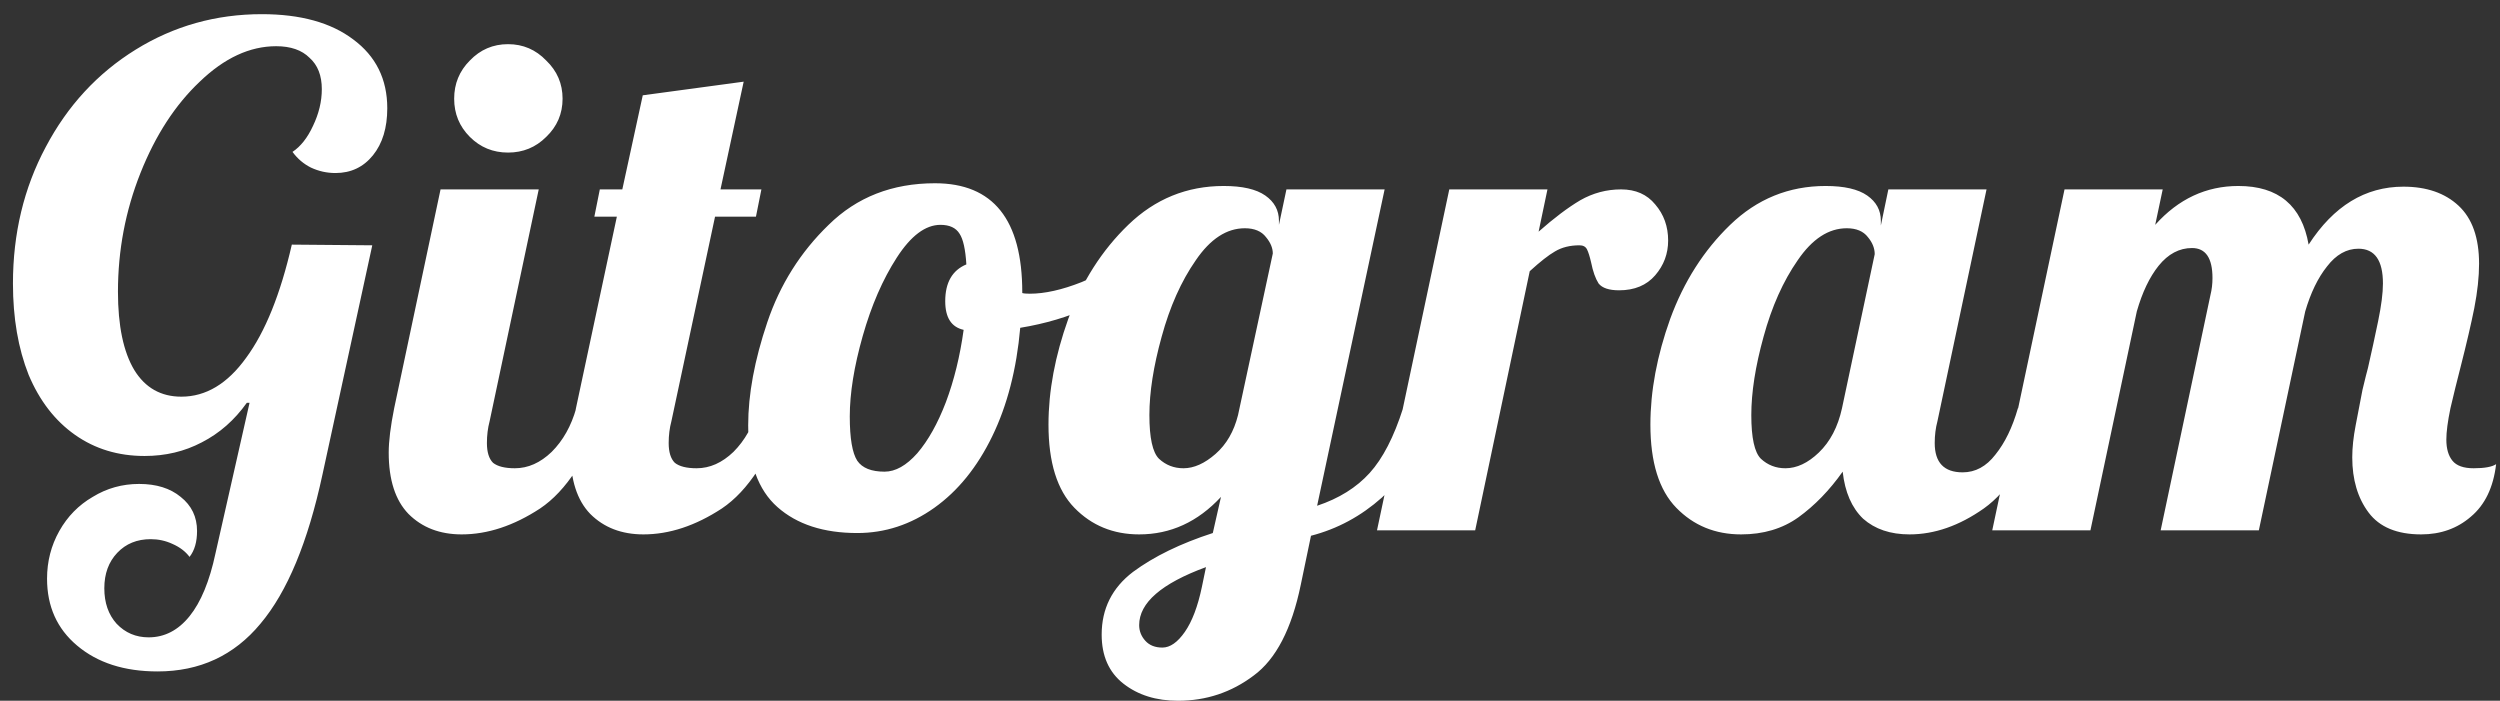 <svg width="132" height="37" viewBox="0 0 132 37" fill="none" xmlns="http://www.w3.org/2000/svg">
<rect x="0" y="0" width="132" height="37" fill="#333333" stroke="none"/>
<path d="M8.316 35.452C6.564 35.452 5.148 34.996 4.068 34.084C3.012 33.196 2.484 32.02 2.484 30.556C2.484 29.644 2.7 28.804 3.132 28.036C3.564 27.268 4.152 26.668 4.896 26.236C5.64 25.78 6.456 25.552 7.344 25.552C8.256 25.552 8.988 25.78 9.54 26.236C10.116 26.692 10.404 27.292 10.404 28.036C10.404 28.612 10.272 29.068 10.008 29.404C9.792 29.116 9.492 28.888 9.108 28.72C8.748 28.552 8.364 28.468 7.956 28.468C7.236 28.468 6.648 28.708 6.192 29.188C5.736 29.668 5.508 30.292 5.508 31.06C5.508 31.828 5.724 32.452 6.156 32.932C6.612 33.412 7.176 33.652 7.848 33.652C8.688 33.652 9.408 33.28 10.008 32.536C10.608 31.792 11.064 30.688 11.376 29.224L13.176 21.268H13.032C12.384 22.18 11.592 22.876 10.656 23.356C9.744 23.836 8.736 24.076 7.632 24.076C6.24 24.076 5.016 23.704 3.96 22.96C2.904 22.216 2.088 21.16 1.512 19.792C0.96 18.4 0.684 16.792 0.684 14.968C0.684 12.328 1.26 9.928 2.412 7.768C3.564 5.584 5.148 3.868 7.164 2.62C9.18 1.372 11.4 0.748 13.824 0.748C15.864 0.748 17.472 1.192 18.648 2.08C19.848 2.968 20.448 4.18 20.448 5.716C20.448 6.748 20.196 7.576 19.692 8.2C19.188 8.824 18.528 9.136 17.712 9.136C17.256 9.136 16.824 9.04 16.416 8.848C16.032 8.656 15.708 8.38 15.444 8.02C15.876 7.732 16.236 7.276 16.524 6.652C16.836 6.004 16.992 5.356 16.992 4.708C16.992 3.988 16.776 3.436 16.344 3.052C15.936 2.644 15.348 2.44 14.58 2.44C13.188 2.44 11.844 3.064 10.548 4.312C9.252 5.536 8.208 7.144 7.416 9.136C6.624 11.128 6.228 13.216 6.228 15.4C6.228 17.2 6.516 18.58 7.092 19.54C7.668 20.476 8.496 20.944 9.576 20.944C10.872 20.944 12.012 20.26 12.996 18.892C14.004 17.524 14.808 15.532 15.408 12.916L19.656 12.952L17.028 25.048C16.26 28.624 15.168 31.252 13.752 32.932C12.36 34.612 10.548 35.452 8.316 35.452ZM26.825 8.056C26.032 8.056 25.36 7.78 24.808 7.228C24.256 6.676 23.98 6.004 23.98 5.212C23.98 4.42 24.256 3.748 24.808 3.196C25.36 2.62 26.032 2.332 26.825 2.332C27.616 2.332 28.288 2.62 28.84 3.196C29.416 3.748 29.704 4.42 29.704 5.212C29.704 6.004 29.416 6.676 28.84 7.228C28.288 7.78 27.616 8.056 26.825 8.056ZM24.377 28.216C23.224 28.216 22.288 27.856 21.569 27.136C20.872 26.416 20.524 25.336 20.524 23.896C20.524 23.296 20.62 22.516 20.812 21.556L23.261 10H28.445L25.852 22.24C25.756 22.6 25.709 22.984 25.709 23.392C25.709 23.872 25.817 24.22 26.032 24.436C26.273 24.628 26.657 24.724 27.184 24.724C27.881 24.724 28.529 24.436 29.128 23.86C29.729 23.26 30.16 22.492 30.424 21.556H31.936C31.049 24.148 29.909 25.912 28.517 26.848C27.125 27.76 25.744 28.216 24.377 28.216ZM33.974 28.216C32.822 28.216 31.886 27.856 31.166 27.136C30.47 26.416 30.122 25.336 30.122 23.896C30.122 23.296 30.218 22.516 30.41 21.556L32.57 11.44H31.382L31.67 10H32.858L33.938 5.032L39.266 4.312L38.042 10H40.202L39.914 11.44H37.754L35.45 22.24C35.354 22.6 35.306 22.984 35.306 23.392C35.306 23.872 35.414 24.22 35.63 24.436C35.87 24.628 36.254 24.724 36.782 24.724C37.478 24.724 38.126 24.436 38.726 23.86C39.326 23.26 39.758 22.492 40.022 21.556H41.534C40.646 24.148 39.506 25.912 38.114 26.848C36.722 27.76 35.342 28.216 33.974 28.216ZM45.264 28.144C43.488 28.144 42.084 27.688 41.052 26.776C40.02 25.864 39.504 24.424 39.504 22.456C39.504 20.824 39.84 19.012 40.512 17.02C41.184 15.028 42.264 13.312 43.752 11.872C45.24 10.408 47.112 9.676 49.368 9.676C52.44 9.676 53.976 11.596 53.976 15.436V15.472C54.048 15.496 54.18 15.508 54.372 15.508C55.164 15.508 56.076 15.304 57.108 14.896C58.14 14.464 59.076 13.948 59.916 13.348L60.24 14.32C59.544 15.064 58.632 15.7 57.504 16.228C56.4 16.732 55.188 17.092 53.868 17.308C53.676 19.492 53.184 21.4 52.392 23.032C51.6 24.664 50.58 25.924 49.332 26.812C48.084 27.7 46.728 28.144 45.264 28.144ZM46.704 24.904C47.28 24.904 47.856 24.58 48.432 23.932C49.008 23.26 49.512 22.36 49.944 21.232C50.376 20.08 50.688 18.808 50.88 17.416C50.232 17.272 49.908 16.768 49.908 15.904C49.908 14.92 50.28 14.272 51.024 13.96C50.976 13.168 50.856 12.628 50.664 12.34C50.472 12.028 50.136 11.872 49.656 11.872C48.864 11.872 48.096 12.448 47.352 13.6C46.608 14.752 46.008 16.132 45.552 17.74C45.096 19.348 44.868 20.764 44.868 21.988C44.868 23.14 45 23.92 45.264 24.328C45.528 24.712 46.008 24.904 46.704 24.904ZM62.2 37C61.048 37 60.088 36.7 59.32 36.1C58.552 35.5 58.168 34.636 58.168 33.508C58.168 32.14 58.72 31.036 59.824 30.196C60.928 29.38 62.332 28.696 64.036 28.144L64.468 26.236C63.244 27.556 61.804 28.216 60.148 28.216C58.78 28.216 57.64 27.748 56.728 26.812C55.816 25.876 55.36 24.412 55.36 22.42C55.36 20.644 55.708 18.784 56.404 16.84C57.124 14.872 58.18 13.216 59.572 11.872C60.988 10.504 62.668 9.82 64.612 9.82C65.596 9.82 66.328 9.988 66.808 10.324C67.288 10.66 67.528 11.104 67.528 11.656V11.872L67.924 10H73.108L69.544 26.704C70.696 26.32 71.62 25.744 72.316 24.976C73.012 24.208 73.6 23.068 74.08 21.556H75.592C74.944 23.692 74.068 25.264 72.964 26.272C71.86 27.256 70.612 27.928 69.22 28.288L68.68 30.88C68.2 33.208 67.372 34.804 66.196 35.668C65.02 36.556 63.688 37 62.2 37ZM62.488 24.724C63.04 24.724 63.604 24.472 64.18 23.968C64.756 23.464 65.152 22.78 65.368 21.916L67.204 13.384C67.204 13.096 67.084 12.808 66.844 12.52C66.604 12.208 66.232 12.052 65.728 12.052C64.768 12.052 63.904 12.616 63.136 13.744C62.368 14.848 61.768 16.192 61.336 17.776C60.904 19.336 60.688 20.716 60.688 21.916C60.688 23.116 60.856 23.884 61.192 24.22C61.552 24.556 61.984 24.724 62.488 24.724ZM61.372 34.192C61.78 34.192 62.176 33.916 62.56 33.364C62.944 32.812 63.244 32.02 63.46 30.988L63.676 29.944C61.324 30.808 60.148 31.828 60.148 33.004C60.148 33.316 60.256 33.592 60.472 33.832C60.688 34.072 60.988 34.192 61.372 34.192ZM76.522 10H81.706L81.238 12.232C82.054 11.512 82.786 10.96 83.434 10.576C84.106 10.192 84.826 10 85.594 10C86.362 10 86.962 10.264 87.394 10.792C87.85 11.32 88.078 11.956 88.078 12.7C88.078 13.396 87.85 14.008 87.394 14.536C86.938 15.064 86.302 15.328 85.486 15.328C84.958 15.328 84.598 15.208 84.406 14.968C84.238 14.704 84.106 14.332 84.01 13.852C83.938 13.54 83.866 13.312 83.794 13.168C83.722 13.024 83.59 12.952 83.398 12.952C82.894 12.952 82.462 13.06 82.102 13.276C81.766 13.468 81.322 13.816 80.77 14.32L77.89 28H72.706L76.522 10ZM91.929 28.216C90.561 28.216 89.421 27.748 88.509 26.812C87.597 25.876 87.141 24.412 87.141 22.42C87.141 20.644 87.489 18.784 88.185 16.84C88.905 14.872 89.961 13.216 91.353 11.872C92.769 10.504 94.449 9.82 96.393 9.82C97.377 9.82 98.109 9.988 98.589 10.324C99.069 10.66 99.309 11.104 99.309 11.656V11.908L99.705 10H104.889L102.297 22.24C102.201 22.6 102.153 22.984 102.153 23.392C102.153 24.424 102.645 24.94 103.629 24.94C104.301 24.94 104.877 24.628 105.357 24.004C105.861 23.38 106.257 22.564 106.545 21.556H108.057C107.169 24.148 106.065 25.912 104.745 26.848C103.449 27.76 102.141 28.216 100.821 28.216C99.813 28.216 98.997 27.94 98.373 27.388C97.773 26.812 97.413 25.984 97.293 24.904C96.597 25.888 95.817 26.692 94.953 27.316C94.113 27.916 93.105 28.216 91.929 28.216ZM94.269 24.724C94.869 24.724 95.457 24.448 96.033 23.896C96.633 23.32 97.041 22.54 97.257 21.556L98.985 13.42C98.985 13.108 98.865 12.808 98.625 12.52C98.385 12.208 98.013 12.052 97.509 12.052C96.549 12.052 95.685 12.616 94.917 13.744C94.149 14.848 93.549 16.192 93.117 17.776C92.685 19.336 92.469 20.716 92.469 21.916C92.469 23.116 92.637 23.884 92.973 24.22C93.333 24.556 93.765 24.724 94.269 24.724ZM127.835 28.216C126.563 28.216 125.639 27.832 125.063 27.064C124.487 26.296 124.199 25.324 124.199 24.148C124.199 23.644 124.259 23.08 124.379 22.456C124.499 21.808 124.619 21.184 124.739 20.584C124.883 19.984 124.979 19.6 125.027 19.432C125.219 18.592 125.399 17.764 125.567 16.948C125.735 16.132 125.819 15.472 125.819 14.968C125.819 13.744 125.387 13.132 124.523 13.132C123.899 13.132 123.347 13.444 122.867 14.068C122.387 14.668 122.003 15.46 121.715 16.444L119.267 28H114.083L116.711 15.58C116.783 15.292 116.819 14.992 116.819 14.68C116.819 13.624 116.459 13.096 115.739 13.096C115.067 13.096 114.479 13.408 113.975 14.032C113.495 14.632 113.111 15.436 112.823 16.444L110.375 28H105.191L109.007 10H114.191L113.795 11.872C115.019 10.504 116.483 9.82 118.187 9.82C120.299 9.82 121.535 10.852 121.895 12.916C123.215 10.876 124.883 9.856 126.899 9.856C128.123 9.856 129.095 10.192 129.815 10.864C130.535 11.536 130.895 12.556 130.895 13.924C130.895 14.62 130.811 15.4 130.643 16.264C130.475 17.104 130.235 18.136 129.923 19.36C129.731 20.104 129.551 20.836 129.383 21.556C129.239 22.252 129.167 22.804 129.167 23.212C129.167 23.692 129.275 24.064 129.491 24.328C129.707 24.592 130.079 24.724 130.607 24.724C131.183 24.724 131.579 24.652 131.795 24.508C131.651 25.732 131.207 26.656 130.463 27.28C129.743 27.904 128.867 28.216 127.835 28.216Z" fill="white"/>
</svg>
